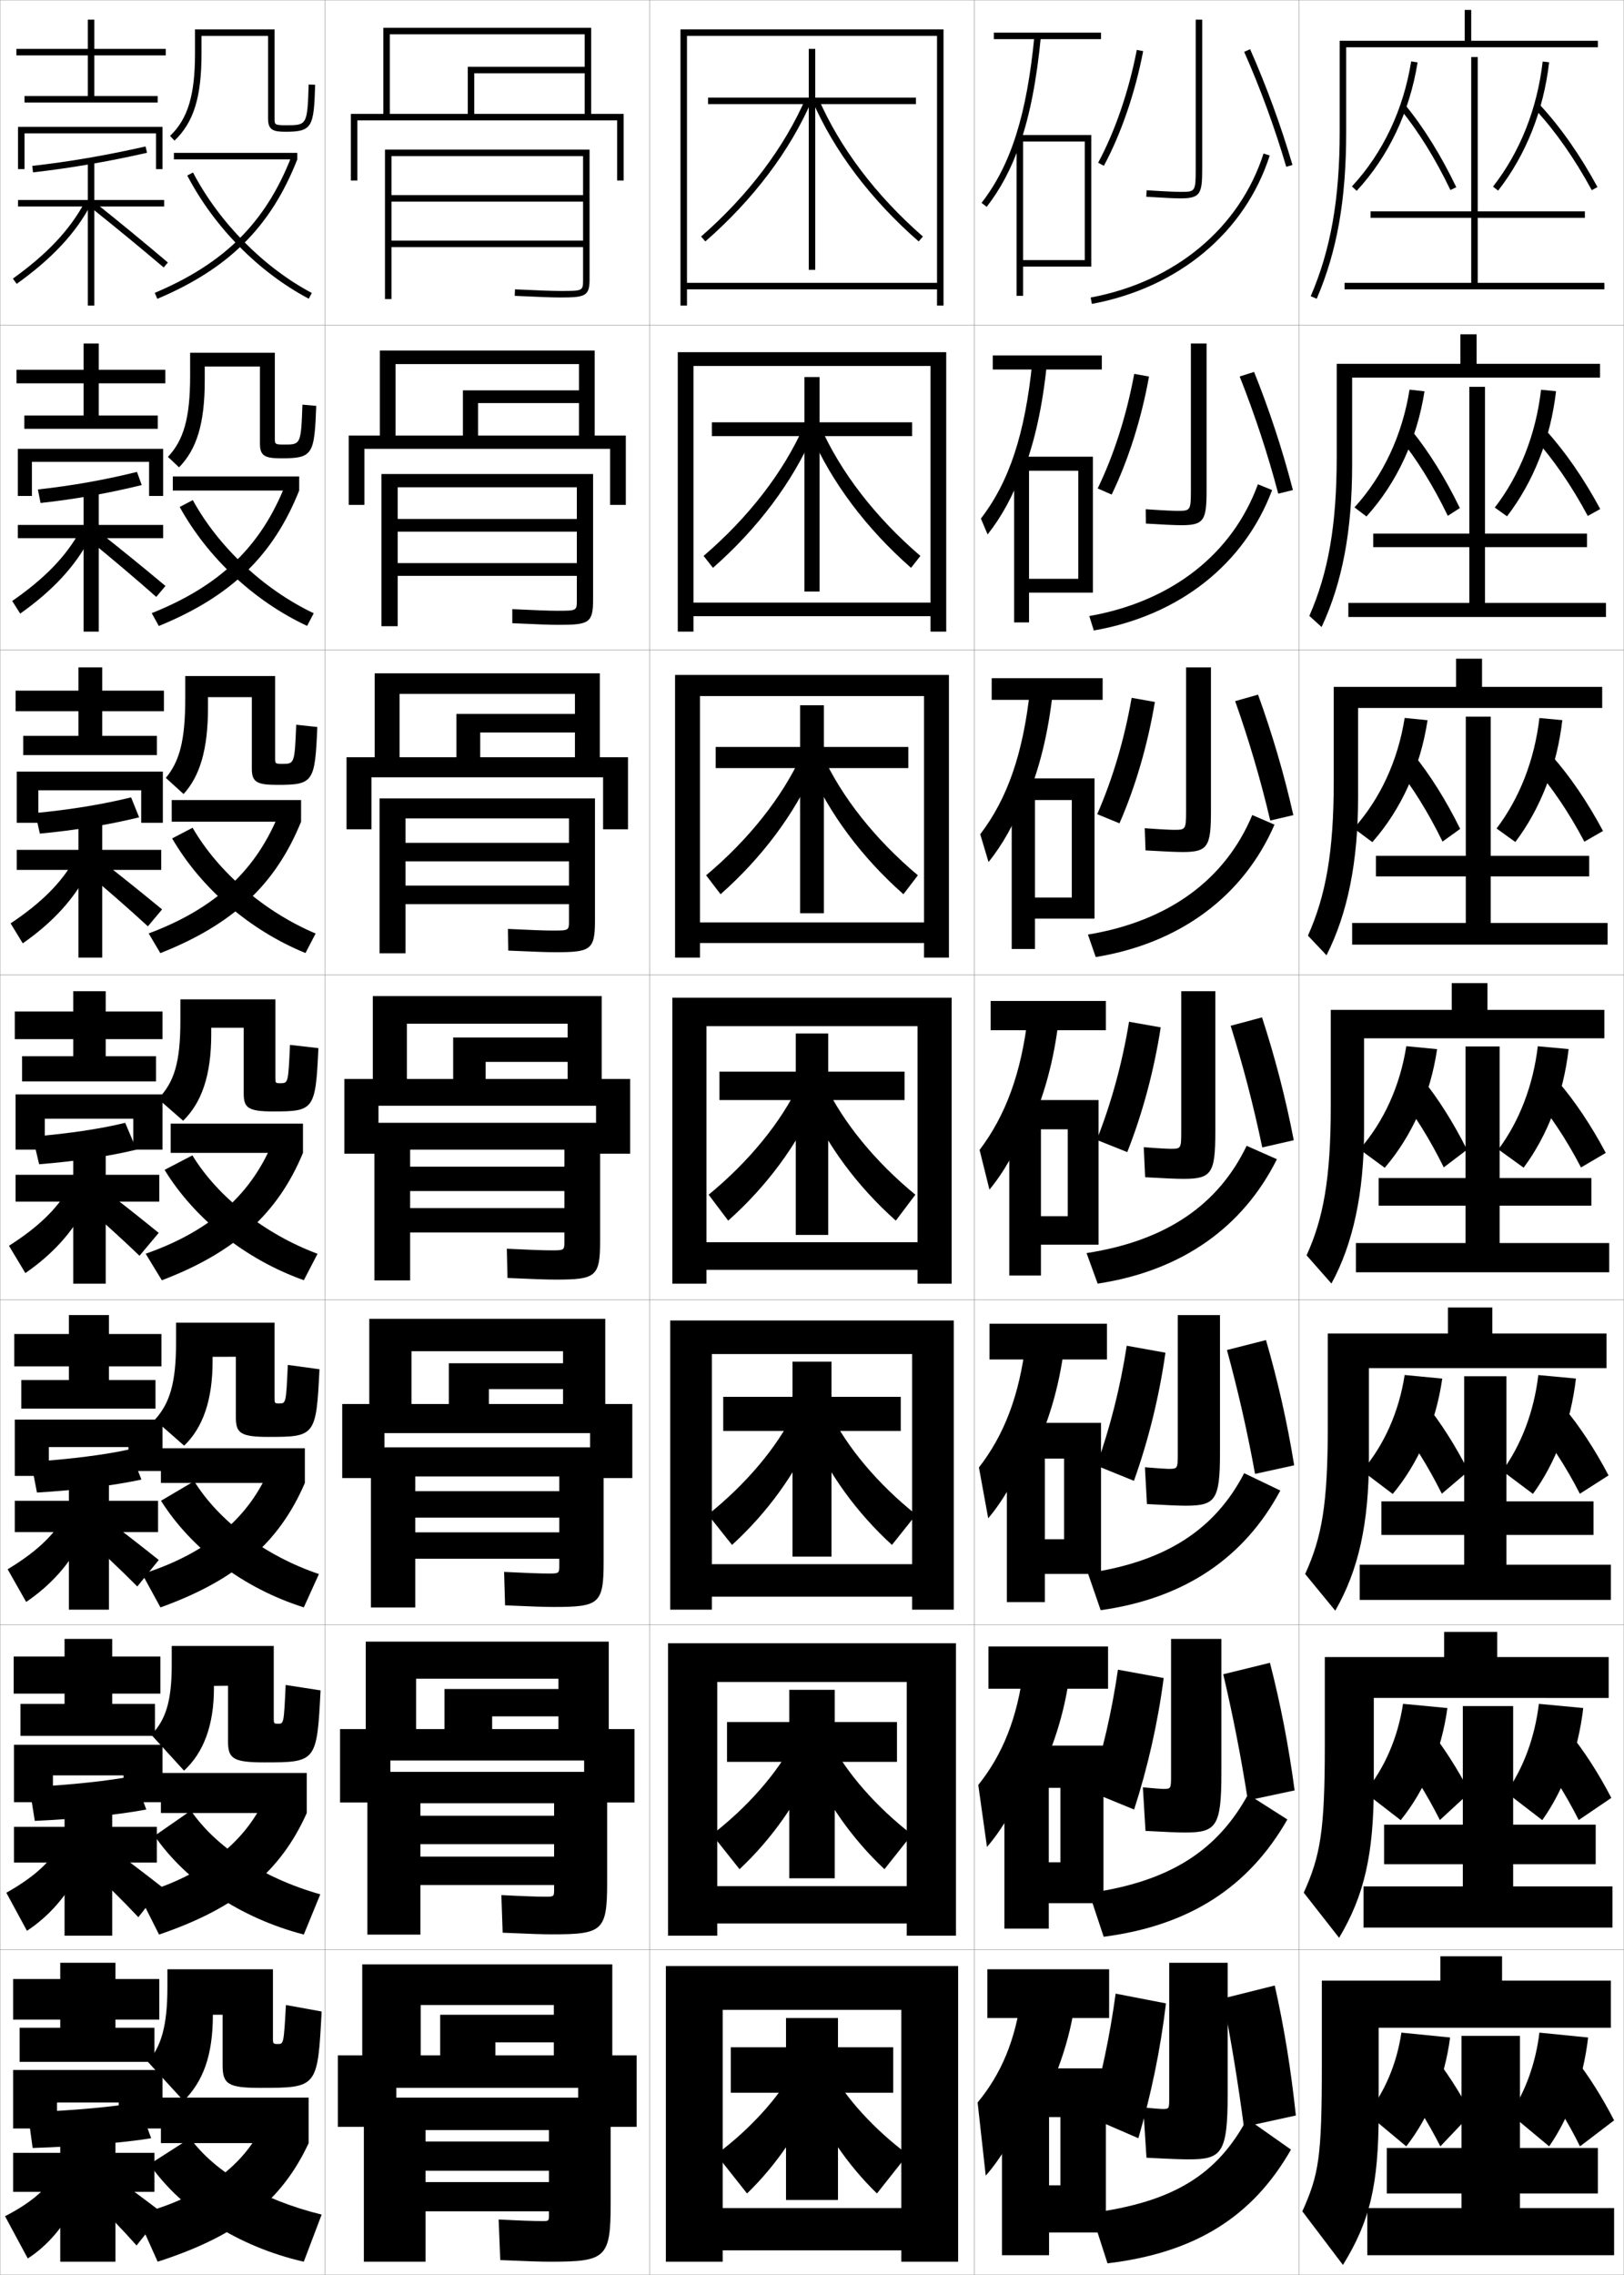 <?xml version="1.0" encoding="utf-8"?>
<!-- Generator: Adobe Illustrator 11 Build 225, SVG Export Plug-In . SVG Version: 6.0.0 Build 78)  -->
<!DOCTYPE svg PUBLIC "-//W3C//DTD SVG 1.0//EN"    "http://www.w3.org/TR/2001/REC-SVG-20010904/DTD/svg10.dtd">
<svg  xmlns="http://www.w3.org/2000/svg" xmlns:xlink="http://www.w3.org/1999/xlink" xmlns:a="http://ns.adobe.com/AdobeSVGViewerExtensions/3.0/"
	 width="500.1" height="700.1" viewBox="0 0 500.1 700.1"
	 overflow="visible" enable-background="new 0 0 500.1 700.1" xml:space="preserve">
		<g id="glyphs">
			<g>
				<rect x="0.05" y="0.05" fill="none" stroke="#999999" stroke-width="0.1" width="100" height="100"/> 
				<rect x="0.05" y="100.05" fill="none" stroke="#999999" stroke-width="0.1" width="100" height="100"/> 
				<rect x="0.05" y="200.05" fill="none" stroke="#999999" stroke-width="0.1" width="100" height="100"/> 
				<rect x="0.05" y="300.05" fill="none" stroke="#999999" stroke-width="0.1" width="100" height="100"/> 
				<rect x="0.05" y="400.05" fill="none" stroke="#999999" stroke-width="0.1" width="100" height="100"/> 
				<rect x="0.05" y="500.05" fill="none" stroke="#999999" stroke-width="0.1" width="100" height="100"/> 
				<rect x="0.05" y="600.05" fill="none" stroke="#999999" stroke-width="0.1" width="100" height="100"/> 
				<rect x="100.05" y="0.05" fill="none" stroke="#999999" stroke-width="0.1" width="100" height="100"/> 
				<rect x="100.05" y="100.05" fill="none" stroke="#999999" stroke-width="0.1" width="100" height="100"/> 
				<rect x="100.05" y="200.05" fill="none" stroke="#999999" stroke-width="0.1" width="100" height="100"/> 
				<rect x="100.05" y="300.05" fill="none" stroke="#999999" stroke-width="0.1" width="100" height="100"/> 
				<rect x="100.05" y="400.05" fill="none" stroke="#999999" stroke-width="0.1" width="100" height="100"/> 
				<rect x="100.05" y="500.05" fill="none" stroke="#999999" stroke-width="0.1" width="100" height="100"/> 
				<rect x="100.05" y="600.05" fill="none" stroke="#999999" stroke-width="0.1" width="100" height="100"/> 
				<rect x="200.05" y="0.05" fill="none" stroke="#999999" stroke-width="0.1" width="100" height="100"/> 
				<rect x="200.05" y="100.05" fill="none" stroke="#999999" stroke-width="0.1" width="100" height="100"/> 
				<rect x="200.05" y="200.05" fill="none" stroke="#999999" stroke-width="0.1" width="100" height="100"/> 
				<rect x="200.05" y="300.05" fill="none" stroke="#999999" stroke-width="0.1" width="100" height="100"/> 
				<rect x="200.05" y="400.05" fill="none" stroke="#999999" stroke-width="0.1" width="100" height="100"/> 
				<rect x="200.05" y="500.05" fill="none" stroke="#999999" stroke-width="0.1" width="100" height="100"/> 
				<rect x="200.05" y="600.05" fill="none" stroke="#999999" stroke-width="0.1" width="100" height="100"/> 
				<rect x="300.05" y="0.05" fill="none" stroke="#999999" stroke-width="0.1" width="100" height="100"/> 
				<rect x="300.05" y="100.05" fill="none" stroke="#999999" stroke-width="0.1" width="100" height="100"/> 
				<rect x="300.05" y="200.05" fill="none" stroke="#999999" stroke-width="0.1" width="100" height="100"/> 
				<rect x="300.05" y="300.05" fill="none" stroke="#999999" stroke-width="0.1" width="100" height="100"/> 
				<rect x="300.05" y="400.05" fill="none" stroke="#999999" stroke-width="0.1" width="100" height="100"/> 
				<rect x="300.05" y="500.05" fill="none" stroke="#999999" stroke-width="0.1" width="100" height="100"/> 
				<rect x="300.05" y="600.05" fill="none" stroke="#999999" stroke-width="0.1" width="100" height="100"/> 
				<rect x="400.05" y="0.05" fill="none" stroke="#999999" stroke-width="0.1" width="100" height="100"/> 
				<rect x="400.05" y="100.05" fill="none" stroke="#999999" stroke-width="0.1" width="100" height="100"/> 
				<rect x="400.05" y="200.05" fill="none" stroke="#999999" stroke-width="0.1" width="100" height="100"/> 
				<rect x="400.05" y="300.05" fill="none" stroke="#999999" stroke-width="0.1" width="100" height="100"/> 
				<rect x="400.05" y="400.05" fill="none" stroke="#999999" stroke-width="0.1" width="100" height="100"/> 
				<rect x="400.05" y="500.05" fill="none" stroke="#999999" stroke-width="0.1" width="100" height="100"/> 
				<rect x="400.05" y="600.05" fill="none" stroke="#999999" stroke-width="0.1" width="100" height="100"/> 
			</g>
			<g>
				<polygon points="288.55,87.05 211.55,87.05 211.55,89.05 288.55,89.05 
					288.55,94.05 290.55,94.05 290.55,9.05 209.55,9.05 209.55,94.05 
					211.55,94.05 211.55,11.05 288.55,11.05 "/>
				<polygon points="286.55,185.466 213.55,185.466 213.55,189.633 286.55,189.633 
					286.55,194.383 291.383,194.383 291.383,108.383 208.716,108.383 208.716,194.383 
					213.55,194.383 213.55,112.633 286.55,112.633 "/>
				<polygon points="284.55,283.883 215.55,283.883 215.55,290.216 284.55,290.216 
					284.55,294.716 292.216,294.716 292.216,207.716 207.883,207.716 207.883,294.716 
					215.55,294.716 215.55,214.217 284.55,214.217 "/>
				<polygon points="282.55,382.3 217.55,382.3 217.55,390.8 282.55,390.8 
					282.55,395.05 293.05,395.05 293.05,307.05 207.05,307.05 207.05,395.05 
					217.55,395.05 217.55,315.8 282.55,315.8 "/>
				<polygon points="280.883,481.383 219.216,481.383 219.216,491.383 280.883,491.383 
					280.883,495.383 293.716,495.383 293.716,406.383 206.383,406.383 206.383,495.383 
					219.216,495.383 219.216,416.716 280.883,416.716 "/>
				<polygon points="279.216,580.467 220.883,580.467 220.883,591.967 279.216,591.967 
					279.216,595.717 294.384,595.717 294.384,505.717 205.717,505.717 205.717,595.717 
					220.883,595.717 220.883,517.633 279.216,517.633 "/>
				<polygon points="277.55,679.55 222.55,679.55 222.55,692.55 277.55,692.55 
					277.55,696.05 295.05,696.05 295.05,605.05 205.05,605.05 205.05,696.05 
					222.55,696.05 222.55,618.55 277.55,618.55 "/>
			</g>
			<g>
				<polygon points="282.05,32.05 251.05,32.05 251.05,83.05 249.05,83.05 
					249.05,32.05 218.05,32.05 218.05,30.05 249.05,30.05 249.05,15.05 
					251.05,15.05 251.05,30.05 282.05,30.05 "/>
				<polygon points="280.883,134.216 252.383,134.216 252.383,182.05 247.716,182.05 
					247.716,134.216 219.216,134.216 219.216,129.966 247.716,129.966 247.716,116.049 
					252.383,116.049 252.383,129.966 280.883,129.966 "/>
				<polygon points="279.717,236.383 253.716,236.383 253.716,281.05 246.383,281.05 
					246.383,236.383 220.383,236.383 220.383,229.883 246.383,229.883 246.383,217.05 
					253.716,217.05 253.716,229.883 279.717,229.883 "/>
				<polygon points="278.55,338.55 255.05,338.55 255.05,380.05 245.05,380.05 
					245.05,338.55 221.55,338.55 221.55,329.8 245.05,329.8 245.05,318.05 
					255.05,318.05 255.05,329.8 278.55,329.8 "/>
				<polygon points="277.383,440.383 256.05,440.383 256.05,479.05 244.049,479.05 
					244.049,440.383 222.716,440.383 222.716,429.883 244.049,429.883 244.049,419.05 
					256.05,419.05 256.05,429.883 277.383,429.883 "/>
				<polygon points="276.216,542.217 257.05,542.217 257.05,578.05 243.05,578.05 
					243.05,542.217 223.883,542.217 223.883,529.967 243.05,529.967 243.05,520.05 
					257.05,520.05 257.05,529.967 276.216,529.967 "/>
				<polygon points="258.05,621.05 258.05,630.05 275.05,630.05 275.05,644.05 
					258.05,644.05 258.05,677.05 242.05,677.05 242.05,644.05 225.05,644.05 
					225.05,630.05 242.05,630.05 242.05,621.05 "/>
			</g>
			<g>
				<g>
					<path d="M244.05,637.55c-4.471,8.153-13.146,17.787-23.5,25.5l9.5,12
						c9.006-8.722,16.422-19.588,21.5-31.5L244.05,637.55z"/>
					<path d="M256.05,637.55c4.471,8.153,13.146,17.787,23.5,25.5l-9.5,12
						c-9.006-8.722-16.422-19.588-21.5-31.5L256.05,637.55z"/>
				</g>
				<g>
					<path d="M219.273,564.591l8.465,10.662c9.959-9.34,18.027-20.807,23.376-33.227
						l-6.884-5.793C239.406,545.567,230.319,556.054,219.273,564.591z"/>
					<path d="M280.826,564.591l-8.464,10.662c-9.96-9.34-18.027-20.807-23.377-33.227
						l6.884-5.793C260.693,545.567,269.78,556.054,280.826,564.591z"/>
				</g>
				<g>
					<path d="M217.997,466.132l7.429,9.324c10.913-9.957,19.632-22.026,25.253-34.953
						l-6.269-5.585C239.234,445.432,229.734,456.77,217.997,466.132z"/>
					<path d="M282.103,466.132l-7.429,9.324c-10.913-9.957-19.632-22.026-25.253-34.953
						l6.268-5.585C260.866,445.432,270.365,456.77,282.103,466.132z"/>
				</g>
			</g>
			<g>
				<g>
					<path d="M215.892,72.797l1.316,1.506c14.726-12.857,26.054-27.851,32.76-43.356
						l-1.836-0.793C241.544,45.388,230.396,60.134,215.892,72.797z"/>
					<path d="M250.132,30.946c6.706,15.506,18.034,30.499,32.76,43.356l1.316-1.506
						c-14.504-12.663-25.652-27.409-32.24-42.644L250.132,30.946z"/>
				</g>
				<g>
					<path d="M216.668,171.089l2.883,3.666c13.772-12.097,24.448-26.315,30.883-41.131
						l-2.983-2.321C241.216,145.356,230.479,159.251,216.668,171.089z"/>
					<path d="M283.431,171.089l-2.883,3.666c-13.772-12.097-24.449-26.315-30.883-41.131
						l2.983-2.321C258.883,145.356,269.619,159.251,283.431,171.089z"/>
				</g>
				<g>
					<path d="M217.444,269.381l4.451,5.826c12.819-11.335,22.843-24.78,29.006-38.905
						l-4.131-3.85C240.889,245.327,230.565,258.368,217.444,269.381z"/>
					<path d="M282.655,269.381l-4.451,5.826c-12.819-11.335-22.843-24.78-29.006-38.905
						l4.131-3.85C259.21,245.327,269.535,258.368,282.655,269.381z"/>
				</g>
				<g>
					<path d="M218.221,367.673l6.019,7.986c11.866-10.574,21.237-23.245,27.13-36.68
						l-5.278-5.378C240.562,345.296,230.649,357.485,218.221,367.673z"/>
					<path d="M281.879,367.673l-6.019,7.986c-11.866-10.574-21.237-23.245-27.13-36.68
						l5.278-5.378C259.538,345.296,269.45,357.485,281.879,367.673z"/>
				</g>
			</g>
			<g>
				<polygon points="51.05,17.05 51.05,15.05 29.05,15.05 29.05,6.05 
					27.05,6.05 27.05,15.05 5.05,15.05 5.05,17.05 27.05,17.05 
					27.05,29.55 7.55,29.55 7.55,31.55 48.55,31.55 48.55,29.55 
					29.05,29.55 29.05,17.05 "/>
				<polygon points="48.05,52.05 50.05,52.05 50.05,39.05 5.55,39.05 
					5.55,52.05 7.55,52.05 7.55,41.05 48.05,41.05 "/>
				<path d="M9.938,51.056l0.225,1.988c11.468-1.297,22.623-3.209,35.107-6.019
					l-0.439-1.951C32.419,47.868,21.331,49.769,9.938,51.056z"/>
				<polygon points="50.55,61.55 29.05,61.55 29.05,49.55 27.05,49.55 
					27.05,61.55 5.55,61.55 5.55,63.55 27.05,63.55 27.05,94.05 
					29.05,94.05 29.05,63.55 50.55,63.55 "/>
				<path d="M3.968,85.736l1.164,1.627c10.847-7.76,18.092-15.495,22.801-24.344
					l-1.766-0.939C21.608,70.646,14.555,78.163,3.968,85.736z"/>
				<path d="M27.927,63.831c7.678,6.126,15.66,12.689,22.476,18.48l1.295-1.523
					C44.866,74.983,36.867,68.406,29.173,62.269L27.927,63.831z"/>
			</g>
			<g>
				<g>
					<polygon points="50.912,117.967 50.912,113.8 30.413,113.8 30.413,105.717 
						25.746,105.717 25.746,113.8 5.079,113.8 5.079,117.967 25.746,117.967 
						25.746,127.883 7.496,127.883 7.496,131.967 48.579,131.967 48.579,127.883 
						30.413,127.883 30.413,117.967 "/>
					<polygon points="5.496,138.133 5.496,152.633 9.829,152.633 9.829,142.133 
						45.912,142.133 45.912,152.633 50.246,152.633 50.246,138.133 "/>
					<path d="M11.671,150.637l0.816,4.159c10.553-1.15,20.741-2.955,31.155-5.513
						l-1.459-4.051C32.284,147.679,22.354,149.458,11.671,150.637z"/>
					<polygon points="50.246,161.55 30.413,161.55 30.413,150.217 25.746,150.217 
						25.746,161.55 5.496,161.55 5.496,165.634 25.746,165.634 25.746,194.383 
						30.413,194.383 30.413,165.634 50.246,165.634 "/>
					<path d="M3.761,184.956l2.458,3.884c10.038-7.104,16.965-14.583,21.417-23.119
						l-2.96-2.396C20.43,171.133,13.788,178.022,3.761,184.956z"/>
					<path d="M26.972,165.797c7.249,5.912,14.693,12.206,21.146,17.9l2.835-3.365
						c-6.557-5.495-14.205-11.709-21.687-17.6L26.972,165.797z"/>
				</g>
				<g>
					<polygon points="50.481,218.883 50.481,212.55 31.481,212.55 31.481,205.383 
						24.147,205.383 24.147,212.55 4.814,212.55 4.814,218.883 24.147,218.883 
						24.147,226.466 7.147,226.466 7.147,232.383 48.314,232.383 48.314,226.466 
						31.481,226.466 31.481,218.883 "/>
					<polygon points="5.148,237.466 5.148,253.216 11.814,253.216 11.814,243.216 
						43.481,243.216 43.481,253.216 50.147,253.216 50.147,237.466 "/>
					<path d="M10.86,250.218l1.408,6.33c10.781-1.004,21.105-2.701,30.577-5.006
						l-2.479-6.15C31.886,247.489,22.017,249.147,10.86,250.218z"/>
					<polygon points="49.648,261.55 31.481,261.55 31.481,250.883 24.147,250.883 
						24.147,261.55 5.148,261.55 5.148,267.717 24.147,267.717 24.147,294.716 
						31.481,294.716 31.481,267.717 49.648,267.717 "/>
					<path d="M3.26,284.175l3.753,6.142c9.229-6.447,15.839-13.671,20.034-21.896
						l-4.154-3.851C18.957,271.619,12.728,277.882,3.26,284.175z"/>
					<path d="M25.723,267.762c6.821,5.698,13.726,11.723,19.816,17.32l4.375-5.207
						c-6.282-5.185-13.58-11.036-20.85-16.68L25.723,267.762z"/>
				</g>
				<g>
					<polygon points="50.05,319.8 50.05,311.3 32.55,311.3 32.55,305.05 
						22.55,305.05 22.55,311.3 4.55,311.3 4.55,319.8 22.55,319.8 
						22.55,325.05 6.8,325.05 6.8,332.8 48.05,332.8 48.05,325.05 
						32.55,325.05 32.55,319.8 "/>
					<polygon points="4.8,336.8 4.8,353.8 13.8,353.8 13.8,344.3 
						41.05,344.3 41.05,353.8 50.05,353.8 50.05,336.8 "/>
					<path d="M10.05,349.8l2,8.5c11.01-0.858,21.471-2.447,30-4.5l-3.5-8.25
						C31.487,347.299,21.679,348.836,10.05,349.8z"/>
					<polygon points="49.05,361.55 32.55,361.55 32.55,351.55 22.55,351.55 
						22.55,361.55 4.8,361.55 4.8,369.8 22.55,369.8 22.55,395.05 
						32.55,395.05 32.55,369.8 49.05,369.8 "/>
					<path d="M2.759,383.394l5.047,8.4c8.422-5.791,14.713-12.76,18.65-20.672
						l-5.348-5.307C17.484,372.104,11.667,377.741,2.759,383.394z"/>
					<path d="M24.474,369.727c6.393,5.484,12.758,11.24,18.486,16.74l5.914-7.048
						c-6.008-4.875-12.955-10.363-20.013-15.76L24.474,369.727z"/>
				</g>
			</g>
			<g>
				<polygon points="49.717,420.509 49.717,410.55 33.55,410.55 33.55,404.716 
					21.217,404.716 21.217,410.55 4.383,410.55 4.383,420.509 21.217,420.509 
					21.217,424.716 6.55,424.716 6.55,433.509 47.883,433.509 47.883,424.716 
					33.55,424.716 33.55,420.509 "/>
				<polygon points="4.55,436.884 4.55,454.216 15.05,454.216 15.05,445.341 
					39.55,445.341 39.55,452.716 50.05,452.716 50.05,436.884 "/>
				<path d="M9.55,449.884l1.833,9.457c12.255-0.725,23.872-2.199,32.167-4
					l-3.667-9.291C32.74,447.651,21.758,449.095,9.55,449.884z"/>
				<polygon points="48.675,461.884 33.55,461.884 33.55,452.216 21.217,452.216 
					21.217,461.884 4.55,461.884 4.55,471.509 21.217,471.509 21.217,495.384 
					33.55,495.384 33.55,471.509 48.675,471.509 "/>
				<path d="M2.355,482.946l5.698,10.059c7.614-5.136,13.587-11.849,17.267-19.449
					l-5.899-6.162C16.109,472.924,10.705,477.934,2.355,482.946z"/>
				<path d="M25.124,472.085c5.965,5.27,11.791,10.757,17.157,16.16l6.61-8.158
					c-5.733-4.564-12.33-9.689-19.175-14.84L25.124,472.085z"/>
			</g>
			<g>
				<polygon points="49.383,521.217 49.383,509.8 34.55,509.8 34.55,504.383 
					19.883,504.383 19.883,509.8 4.216,509.8 4.216,521.217 19.883,521.217 
					19.883,524.383 6.3,524.383 6.3,534.217 47.716,534.217 47.716,524.383 
					34.55,524.383 34.55,521.217 "/>
				<polygon points="4.3,536.967 4.3,554.633 16.3,554.633 16.3,546.383 
					38.05,546.383 38.05,554.633 50.05,554.633 50.05,536.967 "/>
				<path d="M9.05,549.967l1.667,10.416c13.499-0.591,26.273-1.951,34.333-3.5
					l-3.833-10.333C33.993,548.003,21.837,549.354,9.05,549.967z"/>
				<polygon points="48.3,562.217 34.55,562.217 34.55,552.883 19.883,552.883 
					19.883,562.217 4.3,562.217 4.3,573.217 19.883,573.217 19.883,595.717 
					34.55,595.717 34.55,573.217 48.3,573.217 "/>
				<path d="M1.953,582.498l6.349,11.717c6.806-4.479,12.461-10.937,15.884-18.225
					l-6.45-7.019C14.735,573.743,9.743,578.126,1.953,582.498z"/>
				<path d="M26.774,574.442c5.537,5.057,10.823,10.274,15.829,15.58l7.305-9.267
					c-5.458-4.255-11.705-9.018-18.338-13.92L26.774,574.442z"/>
			</g>
			<g>
				<polygon points="35.55,624.05 35.55,621.55 49.05,621.55 49.05,609.05 
					35.55,609.05 35.55,604.05 18.55,604.05 18.55,609.05 4.05,609.05 
					4.05,621.55 18.55,621.55 18.55,624.05 6.05,624.05 6.05,634.55 
					47.55,634.55 47.55,624.05 "/>
				<polygon points="4.05,637.05 4.05,655.05 17.55,655.05 17.55,647.05 
					36.55,647.05 36.55,655.05 50.05,655.05 50.05,637.05 "/>
				<path d="M8.55,650.05l1.5,11c14.743-0.457,28.674-1.704,36.5-3l-4-11
					C35.246,648.355,21.917,649.613,8.55,650.05z"/>
				<polygon points="47.55,662.55 35.55,662.55 35.55,653.55 18.55,653.55 
					18.55,662.55 4.05,662.55 4.05,674.55 18.55,674.55 18.55,696.05 
					35.55,696.05 35.55,674.55 47.55,674.55 "/>
				<path d="M16.05,670.55c-2.689,4.013-7.27,7.769-14.5,11.5l7,13
					c5.998-3.823,11.335-10.024,14.5-17L16.05,670.55z"/>
				<path d="M27.55,676.05c5.108,4.843,9.855,9.792,14.5,15l8-10
					c-5.183-3.945-11.08-8.345-17.5-13L27.55,676.05z"/>
			</g>
			<g>
				<g>
					<path d="M60.05,9.05v7.5c0,12.752-2.229,20.075-7.689,25.275l1.379,1.449
						c5.902-5.621,8.311-13.363,8.311-26.725c0,0,0-4.068,0-5.5h20.5v25.5
						c0,3.605,1.762,4,5.5,4c8.213,0,8.582-1.639,9-14.468l-2-0.064
						c-0.407,12.532-0.531,12.532-7,12.532c-3.5,0-3.5-0.228-3.5-2v-27.5H60.05z"/>
					<rect x="53.55" y="47.05" width="38" height="2"/> 
					<path d="M47.66,90.129l0.779,1.842c22.053-9.325,34.946-22.16,43.11-42.921
						l-1.861-0.732C81.74,68.529,69.171,81.033,47.66,90.129z"/>
					<path d="M57.663,54.014c8.32,15.904,21.959,29.726,37.418,37.92l0.938-1.768
						C81.129,82.274,67.453,68.413,59.437,53.086L57.663,54.014z"/>
				</g>
				<g>
					<path d="M55.137,143.82c5.422-5.531,7.913-13.437,7.913-26.688c0,0,0-3.39,0-4.333h17
						v23.75c0,3.858,1.628,4.5,6.667,4.5c9.683,0,10.098-1.233,10.667-16.14l-4.25-0.376
						c-0.447,12.274-0.539,12.286-5.649,12.286c-2.845,0-2.851-0.159-2.851-1.918
						v-26.352H58.55v7.167c0,12.99-2.028,19.788-6.838,24.896L55.137,143.82z"/>
					<rect x="53.217" y="146.633" width="38.916" height="4.333"/> 
					<path d="M46.725,188.699l2.182,3.951c22.211-9.077,35.209-21.624,43.227-41.684
						l-4.208-1.944C80.453,168.073,67.835,180.271,46.725,188.699z"/>
					<path d="M55.336,156.02c8.622,15.626,22.939,29.006,39.24,36.6l2.031-3.889
						c-15.282-7.252-29.273-20.3-37.235-34.817L55.336,156.02z"/>
				</g>
				<g>
					<path d="M56.534,244.366c4.942-5.44,7.516-13.51,7.516-26.65c0,0,0-2.712,0-3.167
						h13.5v22c0,4.111,1.495,5,7.833,5c11.152,0,11.613-0.828,12.333-17.812l-6.5-0.688
						c-0.488,12.016-0.548,12.039-4.298,12.039c-2.19,0-2.202-0.09-2.202-1.836
						v-25.203H57.05v6.833c0,13.229-1.829,19.501-5.986,24.517L56.534,244.366z"/>
					<rect x="52.883" y="246.217" width="39.833" height="6.666"/> 
					<path d="M45.79,287.269l3.583,6.062c22.369-8.829,35.473-21.088,43.344-40.448
						l-6.556-3.155C79.166,267.616,66.499,279.51,45.79,287.269z"/>
					<path d="M53.009,258.026c8.924,15.348,23.92,28.286,41.062,35.279l3.125-6.011
						c-15.674-6.612-29.98-18.847-37.888-32.554L53.009,258.026z"/>
				</g>
			</g>
			<g>
				<path d="M56.395,344.912c5.635-5.508,8.655-13.809,8.655-26.612c0,0,0-2.034,0-2h10v20.25
					c0,4.364,1.361,5.5,9,5.5c12.622,0,13.129-0.423,14-19.484l-8.75-1
					c-0.528,11.759-0.557,11.792-2.948,11.792c-1.535,0-1.552-0.021-1.552-1.754
					v-24.054h-29.25v6.5c0,13.114-1.949,19.009-6.845,24.138L56.395,344.912z"/>
				<rect x="52.55" y="345.8" width="40.75" height="9"/> 
				<path d="M44.854,385.839l4.984,8.172c22.527-8.581,35.736-20.552,43.461-39.211
					l-8.903-4.366C77.879,367.16,65.163,378.748,44.854,385.839z"/>
				<path d="M50.682,360.032c9.226,15.069,24.901,27.566,42.884,33.959l4.219-8.133
					c-16.066-5.972-30.688-17.394-38.541-30.291L50.682,360.032z"/>
			</g>
			<g>
				<path d="M56.709,444.918c5.691-5.502,8.757-13.841,8.757-26.028c0,0,0-1.342,0-1.319
					l7.166-0.021v18.666c0,4.83,1.427,6,10.084,6c14.323,0,14.672-0.295,15.666-20.822
					l-9.75-1.334c-0.539,11.832-0.564,11.861-2.64,11.861
					c-1.393,0-1.443-0.059-1.443-1.668v-23.203H54.217v6.166
					c0,12.52-2.013,18.803-6.563,23.737L56.709,444.918z"/>
				<rect x="49.55" y="445.716" width="44.333" height="10.668"/> 
				<path d="M43.795,484.409l5.614,10.281c23.318-8.395,36.567-19.953,44.474-38.307
					l-10.561-5.244C77.123,466.766,64.096,477.995,43.795,484.409z"/>
				<path d="M49.582,461.865c9.373,14.864,25.46,26.983,43.979,32.812l4.646-10.254
					c-16.626-5.63-30.807-16.329-38.41-28.588L49.582,461.865z"/>
			</g>
			<g>
				<path d="M56.667,544.924c5.98-5.496,9.216-13.873,9.216-25.444c0,0,0-0.65,0-0.639
					l4.333-0.041v17.083c0,5.294,1.493,6.5,11.167,6.5
					c16.024,0,16.215-0.167,17.333-22.161l-10.75-1.667
					c-0.55,11.904-0.573,11.931-2.332,11.931c-1.251,0-1.335-0.098-1.335-1.584
					v-22.352H52.883v5.833c0,11.392-1.941,17.006-6.282,21.51L56.667,544.924z"/>
				<rect x="49.55" y="545.633" width="44.917" height="12.334"/> 
				<path d="M42.735,582.979l6.245,12.391c24.11-8.208,37.398-19.354,45.487-37.403
					l-12.218-6.122C76.367,566.371,63.028,577.242,42.735,582.979z"/>
				<path d="M47.594,564.983c9.709,14.078,26.535,25.344,45.961,30.38l5.073-12.377
					c-17.865-5.067-32.185-14.624-39.847-25.764L47.594,564.983z"/>
			</g>
			<g>
				<path d="M56.55,646.55c6.006-6.017,9-13.952,9-26.5l0,0h3v15.5c0,5.761,1.558,7,11.5,7
					c17.726,0,17.759-0.039,19-23.5l-11-2c-0.674,11.977-0.698,12-2.5,12
					c-1.365,0-1.5-0.136-1.5-1.5v-21.5h-32.5v5.5c0,12.016-1.937,18.222-6,23L56.55,646.55z"/>
				<rect x="49.55" y="645.55" width="45.5" height="14"/> 
				<path d="M81.55,652.55c-5.563,13.427-19.215,23.939-39.5,29l6.5,14.5
					c24.901-8.021,38.229-18.756,46.5-36.5L81.55,652.55z"/>
				<path d="M46.05,666.05c9.95,14.235,27.352,25.408,47.5,30l5.5-14.5
					c-18.764-4.614-32.934-13.238-40.5-23.5L46.05,666.05z"/>
			</g>
			<path d="M179.55,60.05h-59v2h59v12h-59v2h59v9.96c0,3.54,0,3.54-7,3.54
				c-2.363,0-6.275-0.14-13.953-0.499l-0.094,1.998
				c7.711,0.36,11.648,0.501,14.047,0.501c7.64,0,9-0.41,9-5.54V46.05h-63v46h2v-44h59
				V60.05z"/>
			<path d="M177.633,184.683c0,3.276-0.009,3.283-6,3.283
				c-2.42,0-6.457-0.145-13.877-0.5l0.005,4.332
				c7.925,0.366,11.819,0.501,14.289,0.501c9.216,0,10.583-0.544,10.583-7.617
				v-38.8h-65.167v46.833h5v-42.75h55.167v9.75h-55.167v3.917h55.167v9.667h-55.167
				v3.917h55.167V184.683z"/>
			<path d="M175.216,283.356c0,3.014-0.018,3.026-5,3.026
				c-2.477,0-6.637-0.149-13.802-0.5l0.104,6.666
				c8.14,0.372,11.991,0.5,14.531,0.5c10.792,0,12.167-0.677,12.167-9.693
				v-37.64h-66.333v47.667h8v-41.5h50.333v7.5h-50.333v5.709h50.333v7.458h-50.333v5.708
				h50.333V283.356z"/>
			<path d="M169.05,681.55c0,1.961-0.05,2-2,2c-2.703,0-7.361-0.169-13.5-0.5l0.5,12.5
				c8.998,0.396,12.676,0.5,15.5,0.5c17.1,0,18.5-1.212,18.5-18v-32.5h-76v50.5h19v-40.5h38v3.5h-38v9h38v3.5
				h-38v9h38V681.55z"/>
			<polygon points="108.05,35.05 108.05,55.55 110.05,55.55 110.05,37.05 
				190.05,37.05 190.05,55.55 192.05,55.55 192.05,35.05 182.05,35.05 
				182.05,8.55 118.05,8.55 118.05,35.05 120.05,35.05 120.05,10.55 
				180.05,10.55 180.05,20.55 144.05,20.55 144.05,35.05 146.05,35.05 
				146.05,22.55 180.05,22.55 180.05,35.05 "/>
			<polygon points="107.383,134.05 107.383,155.383 112.216,155.383 112.216,138.133 
				187.883,138.133 187.883,155.383 192.716,155.383 192.716,134.05 183.133,134.05 
				183.133,107.883 116.966,107.883 116.966,134.05 121.799,134.05 121.799,112.049 
				178.299,112.049 178.299,120.133 142.549,120.133 142.549,134.05 147.216,134.05 
				147.216,124.05 178.299,124.05 178.299,134.05 "/>
			<polygon points="106.716,233.05 106.716,255.216 114.383,255.216 114.383,239.216 
				185.716,239.216 185.716,255.216 193.383,255.216 193.383,233.05 184.716,233.05 
				184.716,207.216 115.383,207.216 115.383,233.05 123.05,233.05 123.05,213.55 
				177.05,213.55 177.05,219.716 140.55,219.716 140.55,233.05 147.883,233.05 
				147.883,225.425 177.05,225.425 177.05,233.05 "/>
			<g>
				<path d="M173.8,382.03c0,2.75-0.026,2.77-4,2.77c-2.533,0-6.818-0.154-13.727-0.5
					l0.203,9c8.354,0.377,12.162,0.5,14.773,0.5c12.369,0,13.75-0.811,13.75-11.77v-36.48
					h-69.5v48.5h11v-40.25h47.5v5.25h-47.5v7.5h47.5v5.25h-47.5v7.5h47.5V382.03z"/>
				<path d="M172.217,481.745c0,2.486-0.034,2.514-3.333,2.514
					c-2.59,0-7-0.16-13.651-0.5l0.302,10.291c8.569,0.383,12.333,0.5,15.016,0.5
					c13.946,0,15.333-0.944,15.333-13.846v-35.279h-71.667v49.291h13.667v-40.332
					h44.333v4.541h-44.333v8.125h44.333v4.541h-44.333v8.125h44.333V481.745z"/>
				<path d="M170.633,581.46c0,2.224-0.042,2.257-2.667,2.257
					c-2.647,0-7.181-0.164-13.576-0.5l0.401,11.583c8.784,0.39,12.504,0.5,15.258,0.5
					c15.523,0,16.917-1.078,16.917-15.923v-34.077h-73.833v50.083h16.333v-40.416
					h41.167v3.833h-41.167v8.75h41.167v3.833h-41.167v8.75h41.167V581.46z"/>
			</g>
			<g>
				<polygon points="106.05,332.05 106.05,355.05 116.55,355.05 116.55,340.3 
					183.55,340.3 183.55,355.05 194.05,355.05 194.05,332.05 185.3,332.05 
					185.3,306.55 114.8,306.55 114.8,332.05 125.3,332.05 125.3,315.05 
					174.8,315.05 174.8,319.3 139.55,319.3 139.55,332.05 149.55,332.05 
					149.55,326.8 174.8,326.8 174.8,332.05 "/>
				<polygon points="105.383,432.091 105.383,454.884 118.383,454.884 118.383,441.05 
					181.717,441.05 181.717,454.884 194.717,454.884 194.717,432.091 186.383,432.091 
					186.383,405.884 113.717,405.884 113.717,432.091 126.717,432.091 126.717,415.841 
					173.383,415.841 173.383,419.55 138.217,419.55 138.217,432.091 150.55,432.091 
					150.55,427.509 173.383,427.509 173.383,432.091 "/>
				<polygon points="104.717,532.133 104.717,554.717 120.217,554.717 120.217,541.8 
					179.883,541.8 179.883,554.717 195.383,554.717 195.383,532.133 187.466,532.133 
					187.466,505.217 112.633,505.217 112.633,532.133 128.133,532.133 128.133,516.633 
					171.966,516.633 171.966,519.8 136.883,519.8 136.883,532.133 151.55,532.133 
					151.55,528.217 171.966,528.217 171.966,532.133 "/>
			</g>
			<polygon points="104.05,632.55 104.05,654.55 122.05,654.55 122.05,642.55 
				178.05,642.55 178.05,654.55 196.05,654.55 196.05,632.55 188.55,632.55 
				188.55,604.55 111.55,604.55 111.55,632.55 129.55,632.55 129.55,617.05 
				170.55,617.05 170.55,620.05 135.55,620.05 135.55,632.55 152.55,632.55 
				152.55,628.55 170.55,628.55 170.55,632.55 "/>
			<g>
				<g>
					<rect x="306.05" y="10.05" width="33" height="2"/> 
					<path d="M314.05,44.374c3.109-8.968,5.188-19.744,6.495-33.228l-1.99-0.193
						c-2.368,24.425-7.241,39.821-16.295,51.483l1.58,1.227
						C308.091,58.188,311.434,51.919,314.05,44.374L314.05,44.374z"/>
					<polygon points="315.05,80.05 315.05,82.05 336.05,82.05 336.05,41.55 
						313.05,41.55 313.05,91.05 315.05,91.05 315.05,43.55 334.05,43.55 
						334.05,80.05 "/>
				</g>
				<g>
					<rect x="305.716" y="109.383" width="33.584" height="4.334"/> 
					<path d="M317.888,111.469c-2.245,22.204-7.143,36.847-15.83,48.122l2.066,4.887
						c4.262-5.363,7.826-11.853,10.842-19.991v1
						c3.637-9.32,6.072-20.367,7.414-33.522L317.888,111.469z"/>
					<polygon points="336.55,182.383 336.55,140.55 312.3,140.55 312.3,191.55 
						316.884,191.55 316.884,144.883 332.05,144.883 332.05,178.133 316.884,178.133 
						316.884,182.383 "/>
				</g>
				<g>
					<rect x="305.383" y="208.716" width="34.167" height="6.667"/> 
					<path d="M317.22,211.985c-2.121,19.982-7.044,33.873-15.363,44.759l2.553,8.547
						c4.271-5.25,8.058-11.96,11.474-20.693v2
						c4.162-9.674,6.956-20.99,8.331-33.818L317.22,211.985z"/>
					<polygon points="337.05,282.716 337.05,239.55 311.55,239.55 311.55,292.05 
						318.717,292.05 318.717,246.216 330.05,246.216 330.05,276.216 318.717,276.216 
						318.717,282.716 "/>
				</g>
			</g>
			<g>
				<g>
					<rect x="305.05" y="308.05" width="35.5" height="9"/> 
					<path d="M316.552,312.501c-1.997,17.762-6.945,30.898-14.896,41.397l3.039,12.208
						c4.279-5.138,8.289-12.068,12.105-21.395v3
						c4.688-10.027,7.839-21.613,9.248-34.113L316.552,312.501z"/>
					<polygon points="338.3,383.05 338.3,338.55 310.8,338.55 310.8,392.55 
						320.55,392.55 320.55,347.55 328.8,347.55 328.8,374.3 320.55,374.3 
						320.55,383.05 "/>
				</g>
				<g>
					<rect x="304.716" y="407.384" width="36.168" height="11"/> 
					<path d="M315.884,413.017c-1.947,16.449-6.689,28.644-14.43,38.6l2.859,15.639
						c4.287-5.025,8.52-12.178,12.736-22.098l0.5,3.668
						c5.213-10.381,8.723-22.237,10.166-34.41L315.884,413.017z"/>
					<polygon points="339.05,484.384 339.05,437.884 310.05,437.884 310.05,493.05 
						321.759,493.05 321.759,448.884 327.675,448.884 327.675,473.716 321.759,473.716 
						321.759,484.384 "/>
				</g>
				<g>
					<rect x="304.383" y="506.717" width="36.834" height="13"/> 
					<path d="M315.217,513.533c-1.897,15.137-6.436,26.388-13.965,35.8l2.68,19.069
						c4.297-4.913,8.752-12.285,13.368-22.799l1,4.334
						c5.739-10.733,9.605-22.86,11.083-34.705L315.217,513.533z"/>
					<polygon points="339.8,585.717 339.8,537.217 309.3,537.217 309.3,593.55 
						322.967,593.55 322.967,550.217 326.55,550.217 326.55,573.133 322.967,573.133 
						322.967,585.717 "/>
				</g>
			</g>
			<g>
				<rect x="304.05" y="606.05" width="37.5" height="15"/> 
				<path d="M314.55,614.05c-1.849,13.823-6.181,24.132-13.5,33l2.5,22.5
					c4.307-4.8,8.984-12.394,14-23.5l1.5,5c6.265-11.086,10.489-23.483,12-35
					L314.55,614.05z"/>
				<polygon points="340.55,687.05 340.55,636.55 308.55,636.55 308.55,694.05 
					323.05,694.05 323.05,651.55 326.55,651.55 326.55,672.55 323.05,672.55 
					323.05,687.05 "/>
			</g>
			<g>
				<path d="M366.05,664.55c10.123,0,12-1.784,12-20v-40.5h-18v41.5c0,3.469-0.031,3.5-2,3.5
					c-0.604,0-3.188-0.177-6-0.5l1,15.5C360.142,664.422,363.881,664.55,366.05,664.55z"/>
				<path d="M359.05,616.55c-1.662,14.021-4.542,27.94-8.5,41.5l-15-6.5
					c3.646-12.718,6.241-25.041,8-38L359.05,616.55z"/>
				<path d="M376.55,615.05c2.606,13.096,4.646,25.584,6.5,39.5l16-3.5
					c-1.522-14.21-3.531-26.751-6.5-40L376.55,615.05z"/>
				<path d="M384.05,652.05c-9.184,17.104-22.496,25.611-48,29l5,15.5
					c26.963-3.224,44.652-14.281,56.5-35L384.05,652.05z"/>
			</g>
			<g>
				<path d="M360.618,504.383v42.084c0,4.057-0.055,4.083-2.443,4.083
					c-0.645,0-3.243-0.209-6.239-0.5l0.812,13.416c6.225,0.342,9.982,0.5,12.094,0.5
					c9.624,0,11.276-1.732,11.276-18.166v-41.417H360.618z"/>
				<path d="M358.345,516.424c-1.8,13.831-4.916,27.52-9.101,40.465l-13.633-5.584
					c3.909-12.216,6.776-24.54,8.649-37.453L358.345,516.424z"/>
				<path d="M376.691,515.262c2.998,12.775,5.444,25.221,7.576,38.812l14.4-3.071
					c-1.858-13.851-4.284-26.354-7.591-39.271L376.691,515.262z"/>
				<path d="M384.332,552.242c-9.365,17.134-23.965,26.842-48.933,30.339l4.473,13.466
					c26.397-3.43,44.656-15.268,56.565-36.096L384.332,552.242z"/>
			</g>
			<g>
				<path d="M362.687,404.716v42.668c0,4.645-0.079,4.666-2.887,4.666
					c-0.685,0-3.307-0.161-7.229-0.5l0.624,11.332
					c6.106,0.344,9.884,0.501,11.938,0.501c9.124,0,10.553-1.681,10.553-16.333
					v-42.334H362.687z"/>
				<path d="M358.89,416.299c-1.938,13.642-5.291,27.098-9.701,39.429l-11.516-4.668
					c4.172-11.713,7.311-24.039,9.3-36.906L358.89,416.299z"/>
				<path d="M377.832,415.474c3.39,12.455,6.243,24.857,8.651,38.125l12.053-2.643
					c-2.195-13.49-5.039-25.957-8.682-38.541L377.832,415.474z"/>
				<path d="M383.132,453.38c-8.852,17.07-23.783,27.178-48.134,30.732l3.946,11.432
					c25.951-3.647,44.27-16.191,55.322-36.818L383.132,453.38z"/>
			</g>
			<g>
				<g>
					<path d="M368.21,6.05v46c0,7-0.176,7-4.66,7c-0.845,0-3.553-0.049-10.436-0.498
						l-0.129,1.996c4.887,0.319,8.737,0.502,10.564,0.502
						c6.127,0,6.66-1.475,6.66-9v-46H368.21z"/>
					<path d="M338.169,50.076l1.762,0.947c5.315-9.873,9.613-22.404,12.102-35.284
						l-1.965-0.379C347.617,28.046,343.392,40.375,338.169,50.076z"/>
					<path d="M383.136,15.955c4.955,11.174,9.436,23.407,12.955,35.377l1.918-0.564
						c-3.543-12.052-8.055-24.37-13.045-35.623L383.136,15.955z"/>
					<path d="M335.866,91.566l0.367,1.967c26.732-4.984,47.207-22.061,54.769-45.679
						l-1.904-0.609C381.765,70.15,361.864,86.72,335.866,91.566z"/>
				</g>
				<g>
					<path d="M366.725,105.716v45.083c0,6.412-0.151,6.417-4.217,6.417
						c-0.805,0-3.492-0.07-9.696-0.498l0.06,4.413
						c5.254,0.328,9.086,0.501,10.97,0.501c6.96,0,7.717-1.526,7.717-10.833
						v-45.083H366.725z"/>
					<path d="M353.833,115.884c-2.352,13.07-6.413,25.833-11.502,36.32l-4.307-1.882
						c4.959-10.205,8.913-22.532,11.248-35.264L353.833,115.884z"/>
					<path d="M381.748,115.865c4.563,11.494,8.637,23.77,11.879,36.064l4.514-1.114
						c-3.206-12.412-7.301-24.767-11.954-36.353L381.748,115.865z"/>
					<path d="M335.443,189.592l1.384,4.444c26.499-4.636,46.397-20.521,54.911-43.215
						l-4.375-1.782C379.575,170.328,361.018,185.083,335.443,189.592z"/>
				</g>
				<g>
					<path d="M365.24,205.383v44.167c0,5.823-0.128,5.833-3.773,5.833
						c-0.765,0-3.432-0.092-8.957-0.499l0.247,6.831
						c5.622,0.337,9.436,0.501,11.376,0.501c7.793,0,8.773-1.577,8.773-12.667
						v-44.167H365.24z"/>
					<path d="M355.633,216.029c-2.213,13.261-6.038,26.254-10.901,37.356l-6.853-2.817
						c4.697-10.707,8.38-23.034,10.6-35.811L355.633,216.029z"/>
					<path d="M380.36,215.775c4.173,11.814,7.839,24.132,10.804,36.75l7.108-1.664
						c-2.869-12.771-6.547-25.164-10.863-37.083L380.36,215.775z"/>
					<path d="M335.02,287.619l2.402,6.92c26.265-4.289,45.588-18.982,55.054-40.75
						l-6.847-2.955C377.386,270.505,360.17,283.448,335.02,287.619z"/>
				</g>
				<g>
					<path d="M363.755,305.05v43.25c0,5.234-0.104,5.25-3.33,5.25
						c-0.725,0-3.371-0.113-8.218-0.499l0.436,9.248
						c5.989,0.346,9.784,0.501,11.782,0.501c8.625,0,9.83-1.629,9.83-14.5v-43.25
						H363.755z"/>
					<path d="M357.434,316.174c-2.075,13.451-5.665,26.676-10.302,38.393l-9.397-3.753
						c4.435-11.21,7.845-23.536,9.949-36.358L357.434,316.174z"/>
					<path d="M378.973,315.686c3.781,12.135,7.041,24.494,9.728,37.438l9.704-2.214
						c-2.532-13.131-5.793-25.561-9.772-37.812L378.973,315.686z"/>
					<path d="M383.895,352.629c-8.698,18.054-24.571,29.184-49.298,33.016l3.42,9.397
						c26.03-3.94,44.778-17.443,55.196-38.286L383.895,352.629z"/>
				</g>
			</g>
			<g>
				<path d="M416.316,57.37l1.467,1.359c9.81-10.576,16.294-24.242,18.754-39.521
					L434.562,18.891C432.165,33.778,425.856,47.084,416.316,57.37z"/>
				<path d="M431.276,33.685c5.502,6.705,10.816,15.28,15.371,24.797l1.805-0.863
					c-4.623-9.659-10.027-18.375-15.629-25.203L431.276,33.685z"/>
				<path d="M459.762,57.435l1.576,1.23c8.563-10.968,13.994-24.627,15.706-39.501
					l-1.988-0.229C473.388,33.444,468.099,46.757,459.762,57.435z"/>
				<path d="M472.817,33.73c6.164,6.643,12.166,15.217,17.354,24.796l1.758-0.953
					c-5.266-9.725-11.368-18.439-17.646-25.204L472.817,33.73z"/>
				<polygon points="455.05,87.05 455.05,67.05 488.05,67.05 488.05,65.05 
					455.05,65.05 455.05,17.55 453.05,17.55 453.05,65.05 422.05,65.05 
					422.05,67.05 453.05,67.05 453.05,87.05 414.05,87.05 414.05,89.05 
					494.05,89.05 494.05,87.05 "/>
			</g>
			<g>
				<path d="M417.104,156.15l3.682,2.799c9.339-10.306,15.548-23.65,17.878-38.517
					l-4.604-0.516C431.828,133.916,425.944,146.466,417.104,156.15z"/>
				<path d="M430.946,134.745c5.279,6.474,10.429,14.762,14.893,23.998l3.713-2.386
					c-4.475-9.218-9.661-17.532-15.024-24.086L430.946,134.745z"/>
				<path d="M460.31,156.204l3.771,2.692c8.177-10.634,13.412-23.972,15.089-38.501
					l-4.615-0.44C472.972,133.638,468.022,146.201,460.31,156.204z"/>
				<path d="M472.348,134.702c5.849,6.407,11.623,14.78,16.595,24.079l3.84-2.127
					c-4.993-9.283-10.784-17.665-16.705-24.17L472.348,134.702z"/>
				<polygon points="457.3,168.383 488.716,168.383 488.716,164.216 457.3,164.216 
					457.3,119.049 452.466,119.049 452.466,164.216 422.883,164.216 422.883,168.383 
					452.466,168.383 452.466,185.55 415.216,185.55 415.216,189.883 494.55,189.883 
					494.55,185.55 457.3,185.55 "/>
			</g>
			<g>
				<path d="M416.894,254.93l5.708,4.24c8.868-10.036,14.803-23.059,17.003-37.513
					l-7.047-0.713C430.491,234.053,425.032,245.849,416.894,254.93z"/>
				<path d="M429.805,235.806c5.056,6.242,10.04,14.244,14.414,23.198l5.433-3.909
					c-4.326-8.778-9.295-16.689-14.42-22.969L429.805,235.806z"/>
				<path d="M460.857,254.973l5.78,4.154c7.789-10.3,12.83-23.316,14.471-37.501
					l-7.055-0.652C472.556,233.831,467.946,245.646,460.857,254.973z"/>
				<path d="M472.065,235.674c5.533,6.171,11.08,14.344,15.836,23.36l5.734-3.302
					c-4.721-8.84-10.201-16.891-15.764-23.136L472.065,235.674z"/>
				<polygon points="459.05,269.716 489.383,269.716 489.383,263.383 459.05,263.383 
					459.05,220.55 451.383,220.55 451.383,263.383 423.716,263.383 423.716,269.716 
					451.383,269.716 451.383,284.05 416.383,284.05 416.383,290.717 495.05,290.717 
					495.05,284.05 459.05,284.05 "/>
			</g>
			<g>
				<g>
					<path d="M418.683,353.71l7.734,5.68c8.397-9.766,14.058-22.468,16.127-36.51
						l-9.488-0.91C431.153,334.19,426.12,345.231,418.683,353.71z"/>
					<path d="M430.663,336.867c4.832,6.011,9.651,13.726,13.936,22.398l7.152-5.432
						c-4.177-8.337-8.928-15.847-13.814-21.852L430.663,336.867z"/>
					<path d="M461.405,353.742l7.789,5.615c7.402-9.966,12.248-22.66,13.853-36.501
						l-9.494-0.863C472.14,334.024,467.871,345.091,461.405,353.742z"/>
					<path d="M471.784,336.646c5.217,5.936,10.537,13.907,15.076,22.643l7.629-4.477
						c-4.449-8.396-9.617-16.115-14.823-22.102L471.784,336.646z"/>
					<polygon points="461.8,371.05 490.05,371.05 490.05,362.55 461.8,362.55 
						461.8,322.05 451.3,322.05 451.3,362.55 424.55,362.55 424.55,371.05 
						451.3,371.05 451.3,382.55 417.55,382.55 417.55,391.55 495.55,391.55 
						495.55,382.55 461.8,382.55 "/>
				</g>
				<g>
					<path d="M419.472,452.657l9.406,7.119c7.928-9.496,13.312-21.877,15.252-35.506
						l-11.576-1.107C430.816,434.494,426.208,444.78,419.472,452.657z"/>
					<path d="M430.542,438.095c4.608,5.779,9.264,13.207,13.457,21.6l8.186-6.955
						c-4.029-7.896-8.562-15.004-13.211-20.734L430.542,438.095z"/>
					<path d="M462.62,452.679l9.443,7.076c7.015-9.632,11.666-22.004,13.234-35.5
						l-11.58-1.076C472.39,434.385,468.462,444.702,462.62,452.679z"/>
					<path d="M472.189,437.784c4.901,5.699,9.995,13.471,14.317,21.924l8.836-5.65
						c-4.177-7.953-9.033-15.34-13.883-21.068L472.189,437.784z"/>
					<polygon points="463.884,472.384 490.716,472.384 490.716,462.05 463.884,462.05 
						463.884,423.55 450.884,423.55 450.884,462.05 425.384,462.05 425.384,472.384 
						450.884,472.384 450.884,481.55 418.716,481.55 418.716,492.384 496.05,492.384 
						496.05,481.55 463.884,481.55 "/>
				</g>
				<g>
					<path d="M420.261,551.604l11.078,8.56c7.457-9.226,12.567-21.285,14.376-34.503
						l-13.663-1.304C430.479,534.798,426.296,544.33,420.261,551.604z"/>
					<path d="M430.421,539.322c4.385,5.548,8.875,12.689,12.979,20.8l9.218-8.478
						c-3.88-7.456-8.195-14.162-12.605-19.617L430.421,539.322z"/>
					<path d="M463.835,551.614l11.097,8.538c6.628-9.298,11.085-21.349,12.617-34.5
						l-13.665-1.288C472.641,534.745,469.053,544.314,463.835,551.614z"/>
					<path d="M472.595,538.922c4.587,5.464,9.452,13.034,13.559,21.207l10.043-6.825
						c-3.904-7.511-8.449-14.565-12.941-20.034L472.595,538.922z"/>
					<polygon points="465.967,573.717 491.383,573.717 491.383,561.55 465.967,561.55 
						465.967,525.05 450.467,525.05 450.467,561.55 426.217,561.55 426.217,573.717 
						450.467,573.717 450.467,580.55 419.883,580.55 419.883,593.217 496.55,593.217 
						496.55,580.55 465.967,580.55 "/>
				</g>
			</g>
			<g>
				<path d="M421.05,650.55l12,10c6.986-8.956,11.822-20.693,13.5-33.5l-15-1.5
					C430.143,635.102,426.384,643.879,421.05,650.55z"/>
				<path d="M431.05,640.55c4.161,5.316,8.486,12.172,12.5,20l9.5-10
					c-3.73-7.016-7.828-13.319-12-18.5L431.05,640.55z"/>
				<path d="M465.05,650.55l12,10c6.241-8.964,10.504-20.693,12-33.5l-15-1.5
					C472.891,635.105,469.644,643.926,465.05,650.55z"/>
				<path d="M473.75,640.061c4.271,5.228,8.909,12.598,12.8,20.489l10.5-8
					c-3.632-7.067-7.865-13.791-12-19L473.75,640.061z"/>
				<polygon points="468.05,675.05 492.05,675.05 492.05,661.05 468.05,661.05 
					468.05,626.55 450.05,626.55 450.05,661.05 427.05,661.05 427.05,675.05 
					450.05,675.05 450.05,679.55 421.05,679.55 421.05,694.05 497.05,694.05 
					497.05,679.55 468.05,679.55 "/>
			</g>
			<g>
				<path d="M414.55,14.55h77.5v-2h-39v-9.5h-2v9.5h-38.5v28c0,20.667-2.751,36.273-8.919,50.604
					l1.838,0.791c6.28-14.593,9.081-30.443,9.081-51.396V14.55z"/>
				<path d="M492.716,116.216v-4.25h-38v-9.083h-4.999v9.083h-38.084v28.583
					c0,21.173-2.605,35.704-8.431,48.999l3.777,3.419
					c6.412-13.769,9.403-29.65,9.403-50.001v-26.75H492.716z"/>
				<path d="M493.383,217.883v-6.5h-37v-8.667h-8v8.667h-37.666v29.167
					c0,21.679-2.46,35.134-7.942,47.393l5.717,6.047
					c6.544-12.945,9.726-28.856,9.726-48.607v-27.5H493.383z"/>
				<path d="M494.05,319.55v-8.75h-36v-8.25h-11v8.25h-37.25v29.75
					c0,22.186-2.313,34.564-7.453,45.787l7.655,8.676
					c6.677-12.121,10.048-28.062,10.048-47.213v-28.25H494.05z"/>
				<path d="M494.716,421.05v-10.667h-35.166v-8h-13.667v8h-37v28.5
					c0,24.285-1.847,34.248-6.969,45.525l9.271,11.283
					c7.202-12.546,10.365-26.858,10.365-47.142v-27.5H494.716z"/>
				<path d="M495.383,522.55v-12.583h-34.333v-7.75h-16.333v7.75h-36.75v27.25
					c0,26.385-1.38,33.932-6.484,45.262l10.885,13.893
					c7.727-12.973,10.683-25.654,10.683-47.071v-26.75H495.383z"/>
				<path d="M496.05,624.05v-14.5h-33.5v-7.5h-19v7.5h-36.5v26c0,28.484-0.913,33.615-6,45l12.5,16.5
					c8.252-13.397,11-24.45,11-47v-26H496.05z"/>
			</g>
		</g>
	</svg>
